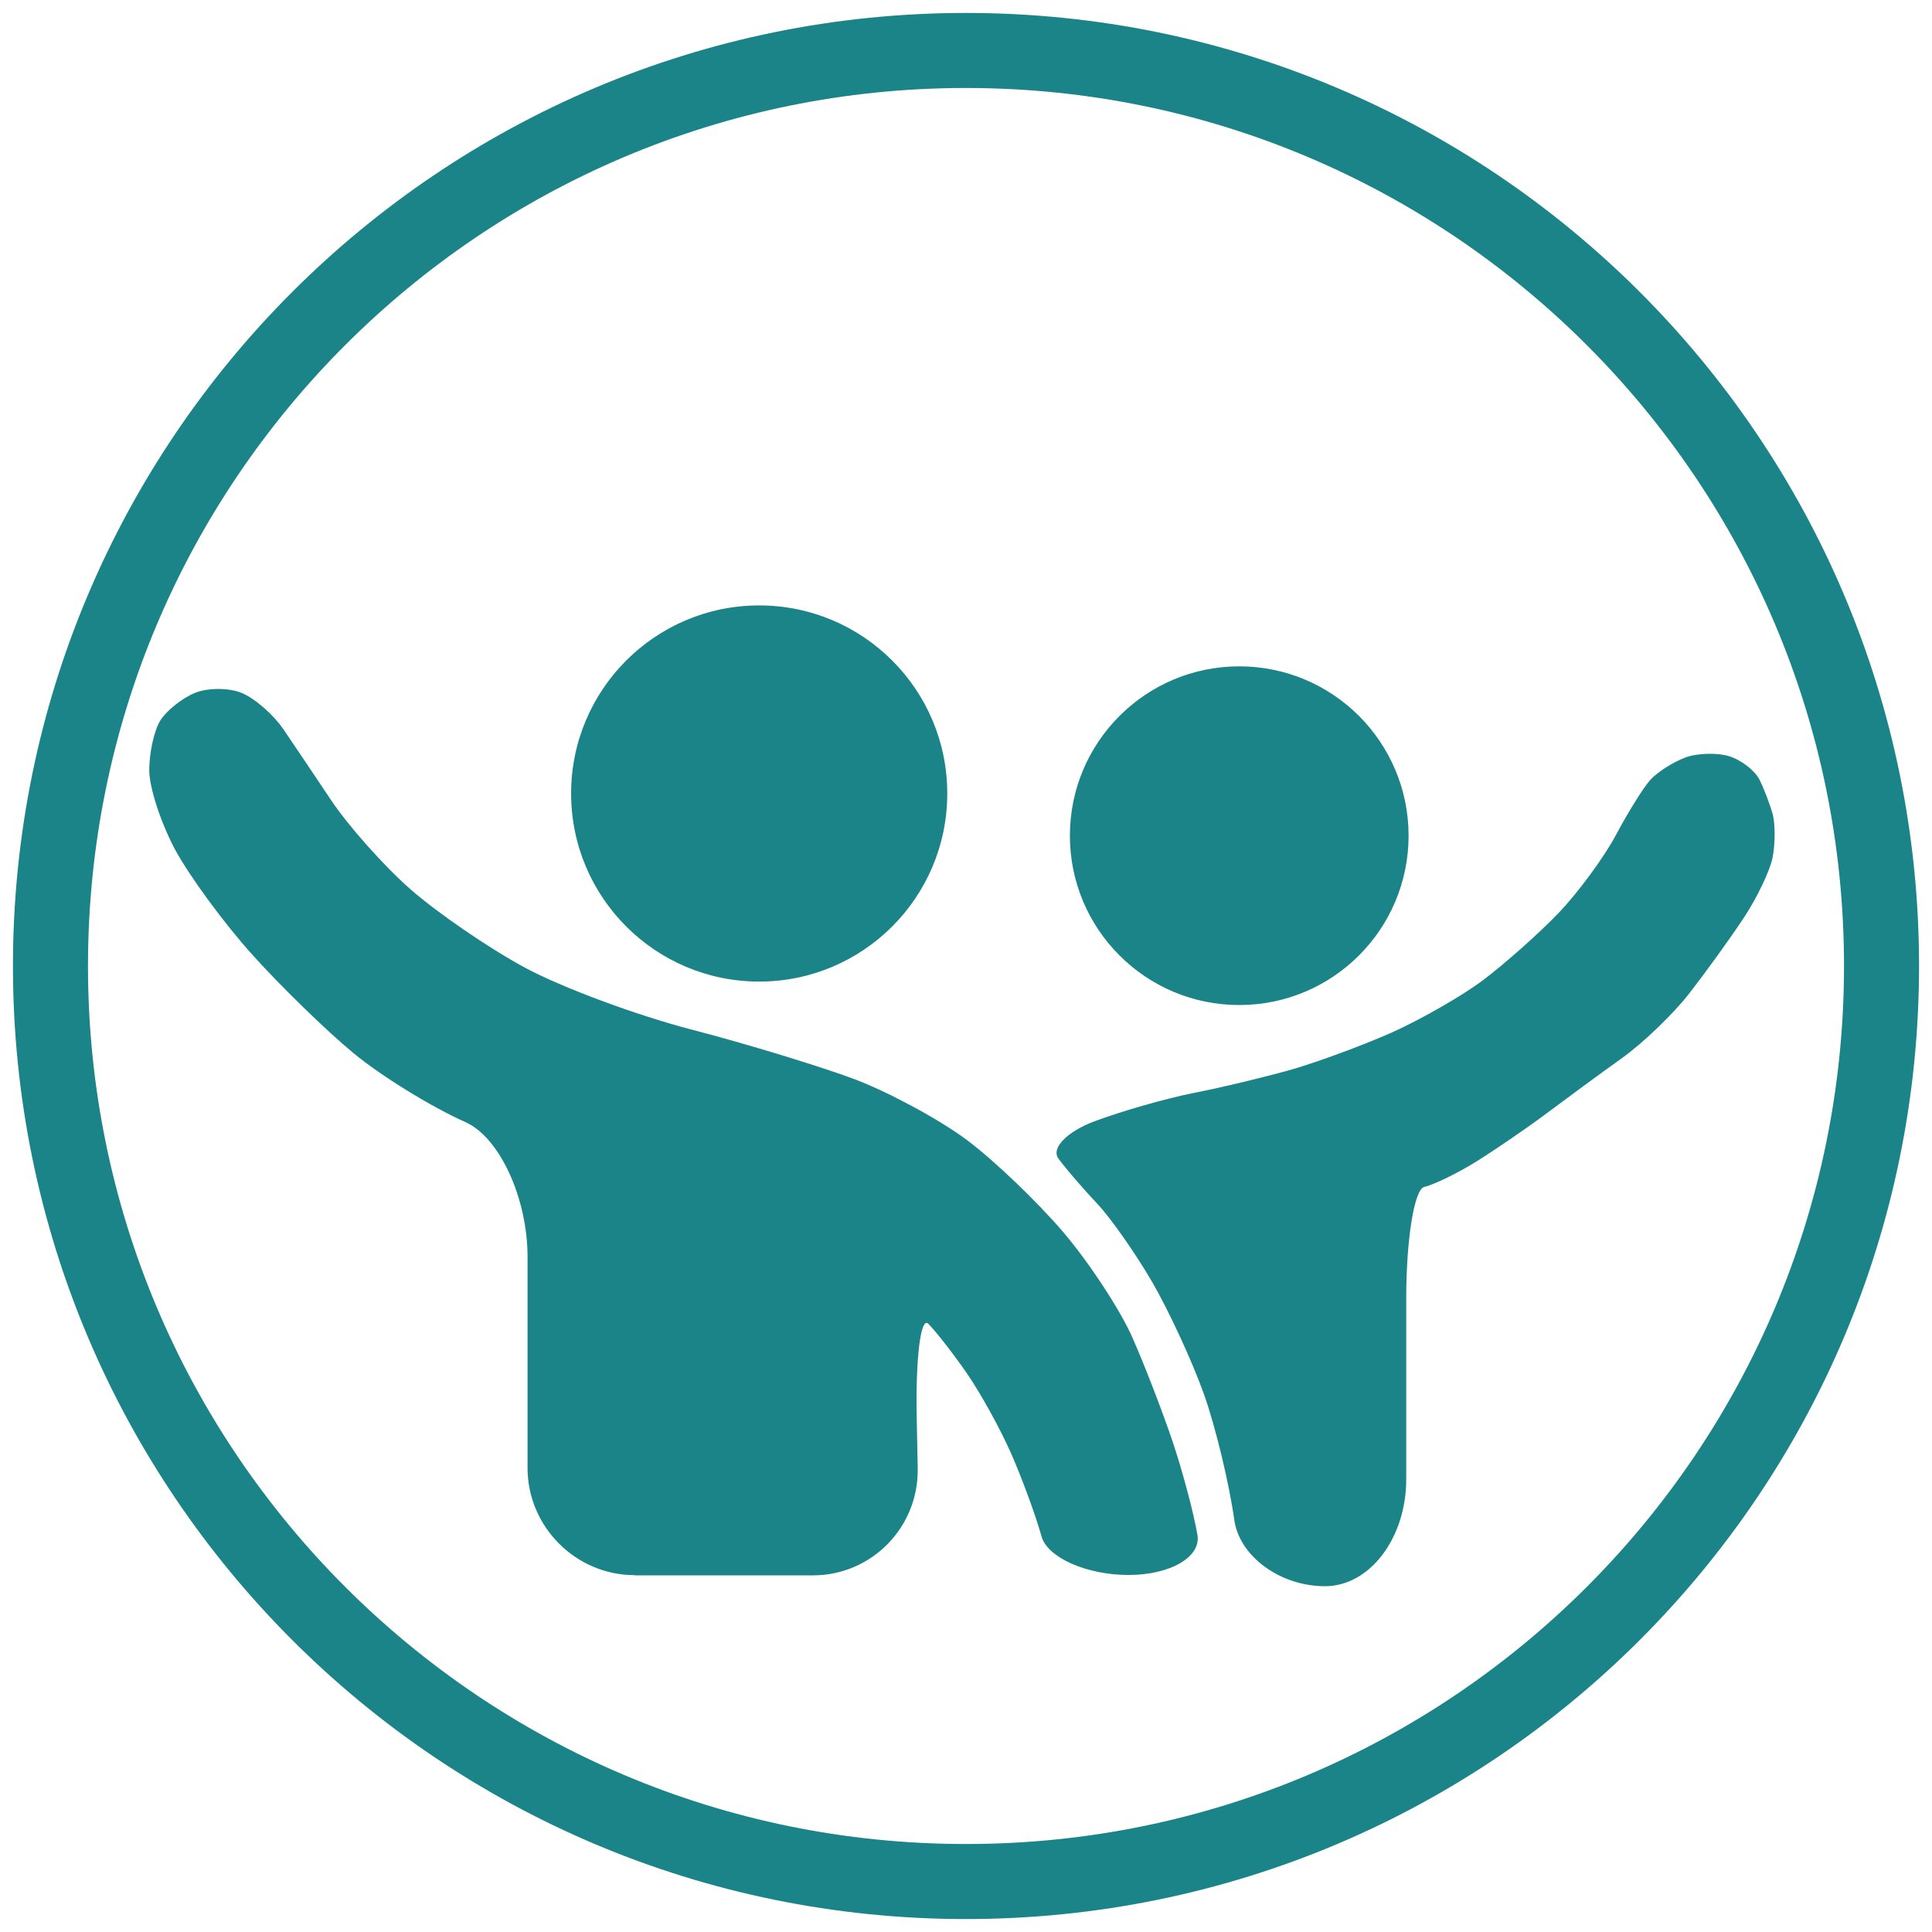 <svg width="98" height="98" viewBox="0 0 98 98" fill="none" xmlns="http://www.w3.org/2000/svg">
<path d="M38.51 49.79C43.779 49.79 48.05 45.519 48.05 40.25C48.05 34.981 43.779 30.71 38.51 30.71C33.241 30.71 28.97 34.981 28.97 40.25C28.97 45.519 33.241 49.79 38.51 49.79Z" fill="#1B8488"/>
<path d="M62.86 50.98C67.604 50.98 71.45 47.134 71.45 42.39C71.45 37.646 67.604 33.8 62.86 33.8C58.116 33.8 54.27 37.646 54.27 42.39C54.27 47.134 58.116 50.98 62.86 50.98Z" fill="#1B8488"/>
<path d="M32.2 79.9C29.21 79.9 26.76 77.45 26.76 74.46V63.76C26.76 60.77 25.34 57.69 23.61 56.92C21.88 56.15 19.32 54.57 17.93 53.42C16.54 52.27 14.24 50.03 12.82 48.45C11.39 46.87 9.63 44.47 8.9 43.13C8.17 41.78 7.57 39.95 7.57 39.07C7.57 38.18 7.82 37.05 8.13 36.55C8.44 36.05 9.23 35.42 9.88 35.15C10.53 34.88 11.61 34.88 12.26 35.15C12.92 35.42 13.86 36.24 14.36 36.97C14.86 37.7 15.96 39.34 16.81 40.61C17.66 41.88 19.45 43.9 20.8 45.09C22.15 46.28 24.77 48.08 26.62 49.08C28.47 50.08 32.28 51.5 35.1 52.23C37.91 52.96 41.63 54.1 43.37 54.75C45.1 55.41 47.66 56.79 49.05 57.83C50.44 58.87 52.64 60.98 53.95 62.52C55.26 64.06 56.84 66.47 57.45 67.87C58.07 69.27 58.98 71.64 59.48 73.12C59.98 74.61 60.55 76.74 60.74 77.86C60.93 78.98 59.36 79.89 57.24 79.89C55.12 79.89 53.13 79.01 52.83 77.93C52.53 76.85 51.83 74.96 51.29 73.73C50.75 72.5 49.74 70.67 49.05 69.67C48.36 68.67 47.47 67.53 47.09 67.15C46.7 66.76 46.44 68.9 46.5 71.89L46.55 74.47C46.61 77.46 44.22 79.91 41.23 79.91H32.2V79.9Z" fill="#1B8488"/>
<path d="M67.21 80.46C64.94 80.46 62.87 78.95 62.61 77.1C62.35 75.25 61.66 72.38 61.07 70.72C60.48 69.06 59.3 66.51 58.45 65.04C57.6 63.58 56.34 61.78 55.65 61.05C54.96 60.32 54.07 59.29 53.69 58.77C53.3 58.25 54.12 57.4 55.51 56.88C56.9 56.36 59.17 55.71 60.55 55.44C61.94 55.17 64.18 54.63 65.52 54.25C66.87 53.86 69.17 53.01 70.63 52.36C72.09 51.7 74.18 50.51 75.25 49.7C76.32 48.89 78.03 47.38 79.03 46.34C80.03 45.3 81.36 43.5 81.97 42.35C82.59 41.19 83.37 39.93 83.72 39.55C84.07 39.17 84.86 38.66 85.47 38.43C86.08 38.2 87.1 38.17 87.71 38.36C88.33 38.55 89.02 39.09 89.25 39.55C89.48 40.01 89.78 40.8 89.92 41.3C90.05 41.8 90.05 42.78 89.92 43.47C89.79 44.16 89.11 45.58 88.41 46.62C87.72 47.66 86.49 49.36 85.68 50.4C84.87 51.44 83.33 52.92 82.25 53.69C81.17 54.46 79.47 55.71 78.47 56.46C77.47 57.21 75.86 58.31 74.9 58.91C73.94 59.51 72.74 60.09 72.24 60.21C71.74 60.33 71.33 62.87 71.33 65.86V75.02C71.34 78.01 69.48 80.46 67.21 80.46Z" fill="#1B8488"/>
<path d="M49 95.44C74.648 95.44 95.44 74.648 95.44 49C95.44 23.352 74.648 2.56 49 2.56C23.352 2.56 2.56 23.352 2.56 49C2.56 74.648 23.352 95.44 49 95.44Z" stroke="#1B8488" stroke-width="3.806" stroke-miterlimit="10"/>
</svg>
